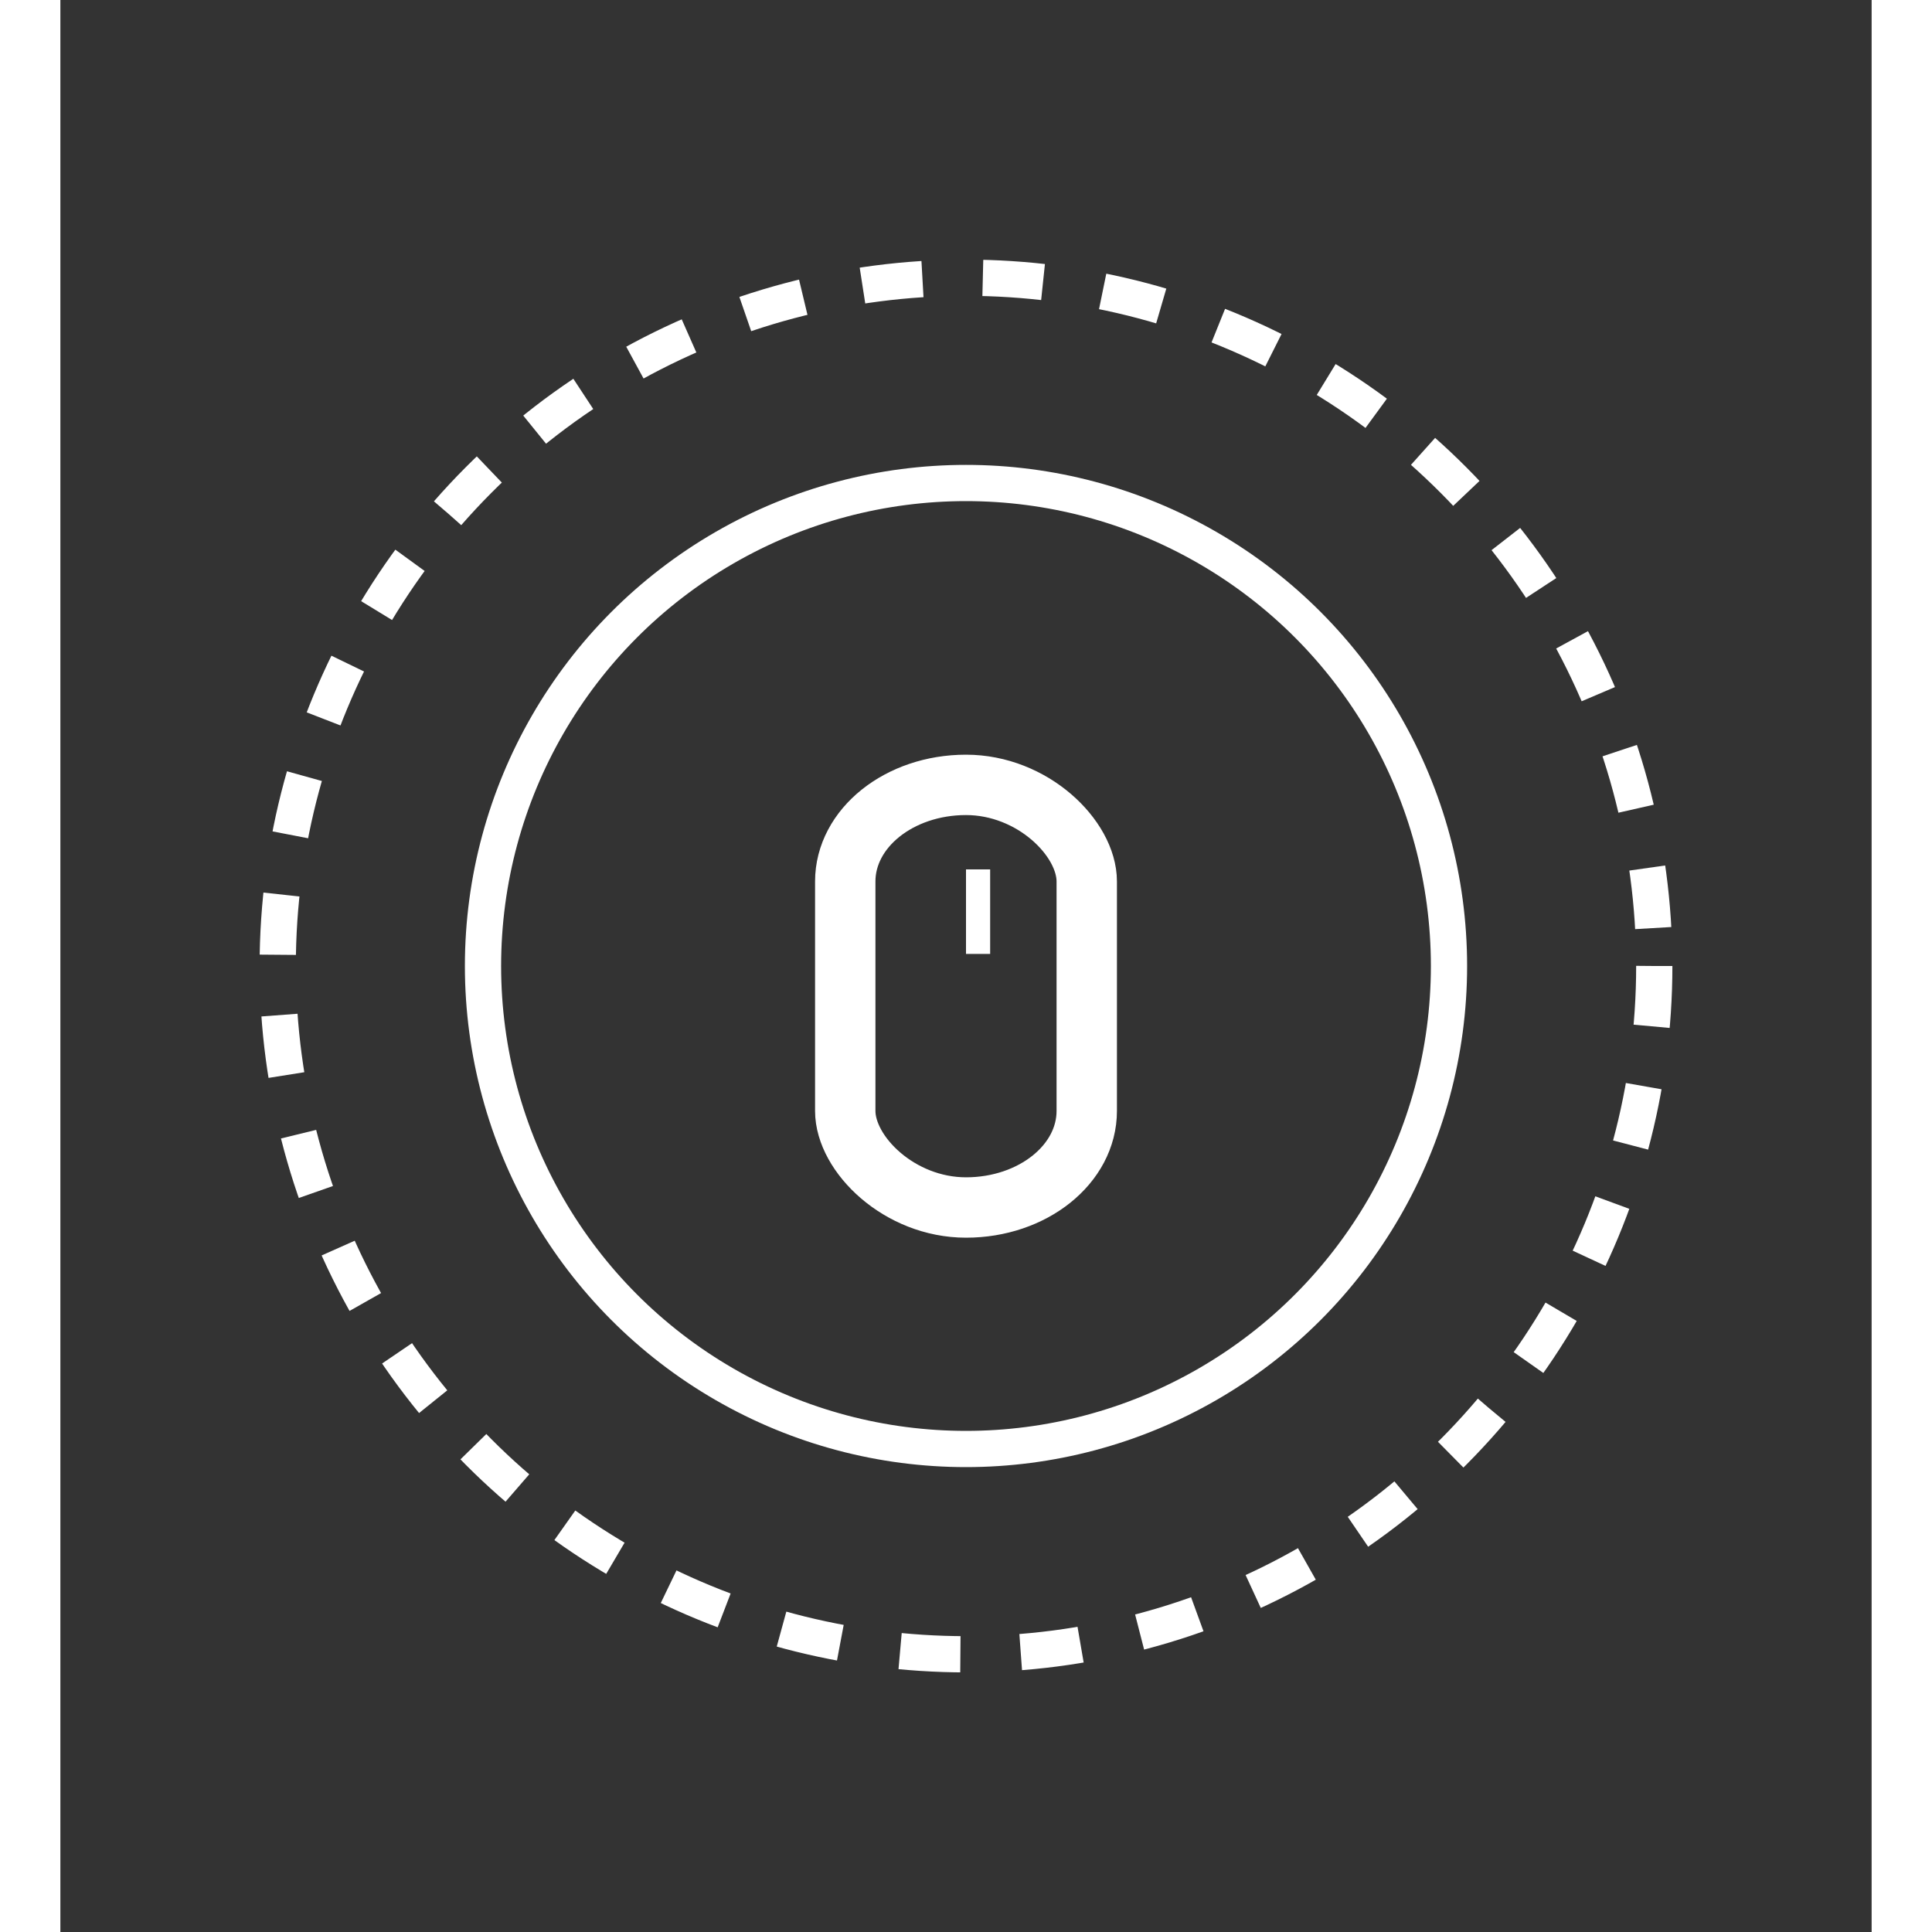 <svg xmlns="http://www.w3.org/2000/svg" width="100px" height="100px" viewBox="0 0 150 160">
  <rect x="0" y="0" width="150" height="160" fill="#333333" stroke="none"/>
  <rect width="20" height="35" x="65" y="65" rx="12" ry="8" stroke="#ffffff" stroke-width="5" fill="none"/>
  <rect width="2px" height="7px" fill="#ffffff" x="75" y="72" stroke-width="2" />
  <circle r="40" cx="75" cy="50%" stroke="#ffffff" stroke-width="3" fill="none"/>
  <circle r="57" cx="75" cy="50%" stroke="#ffffff" stroke-width="3" stroke-dasharray="5" fill="none"/>
</svg>

